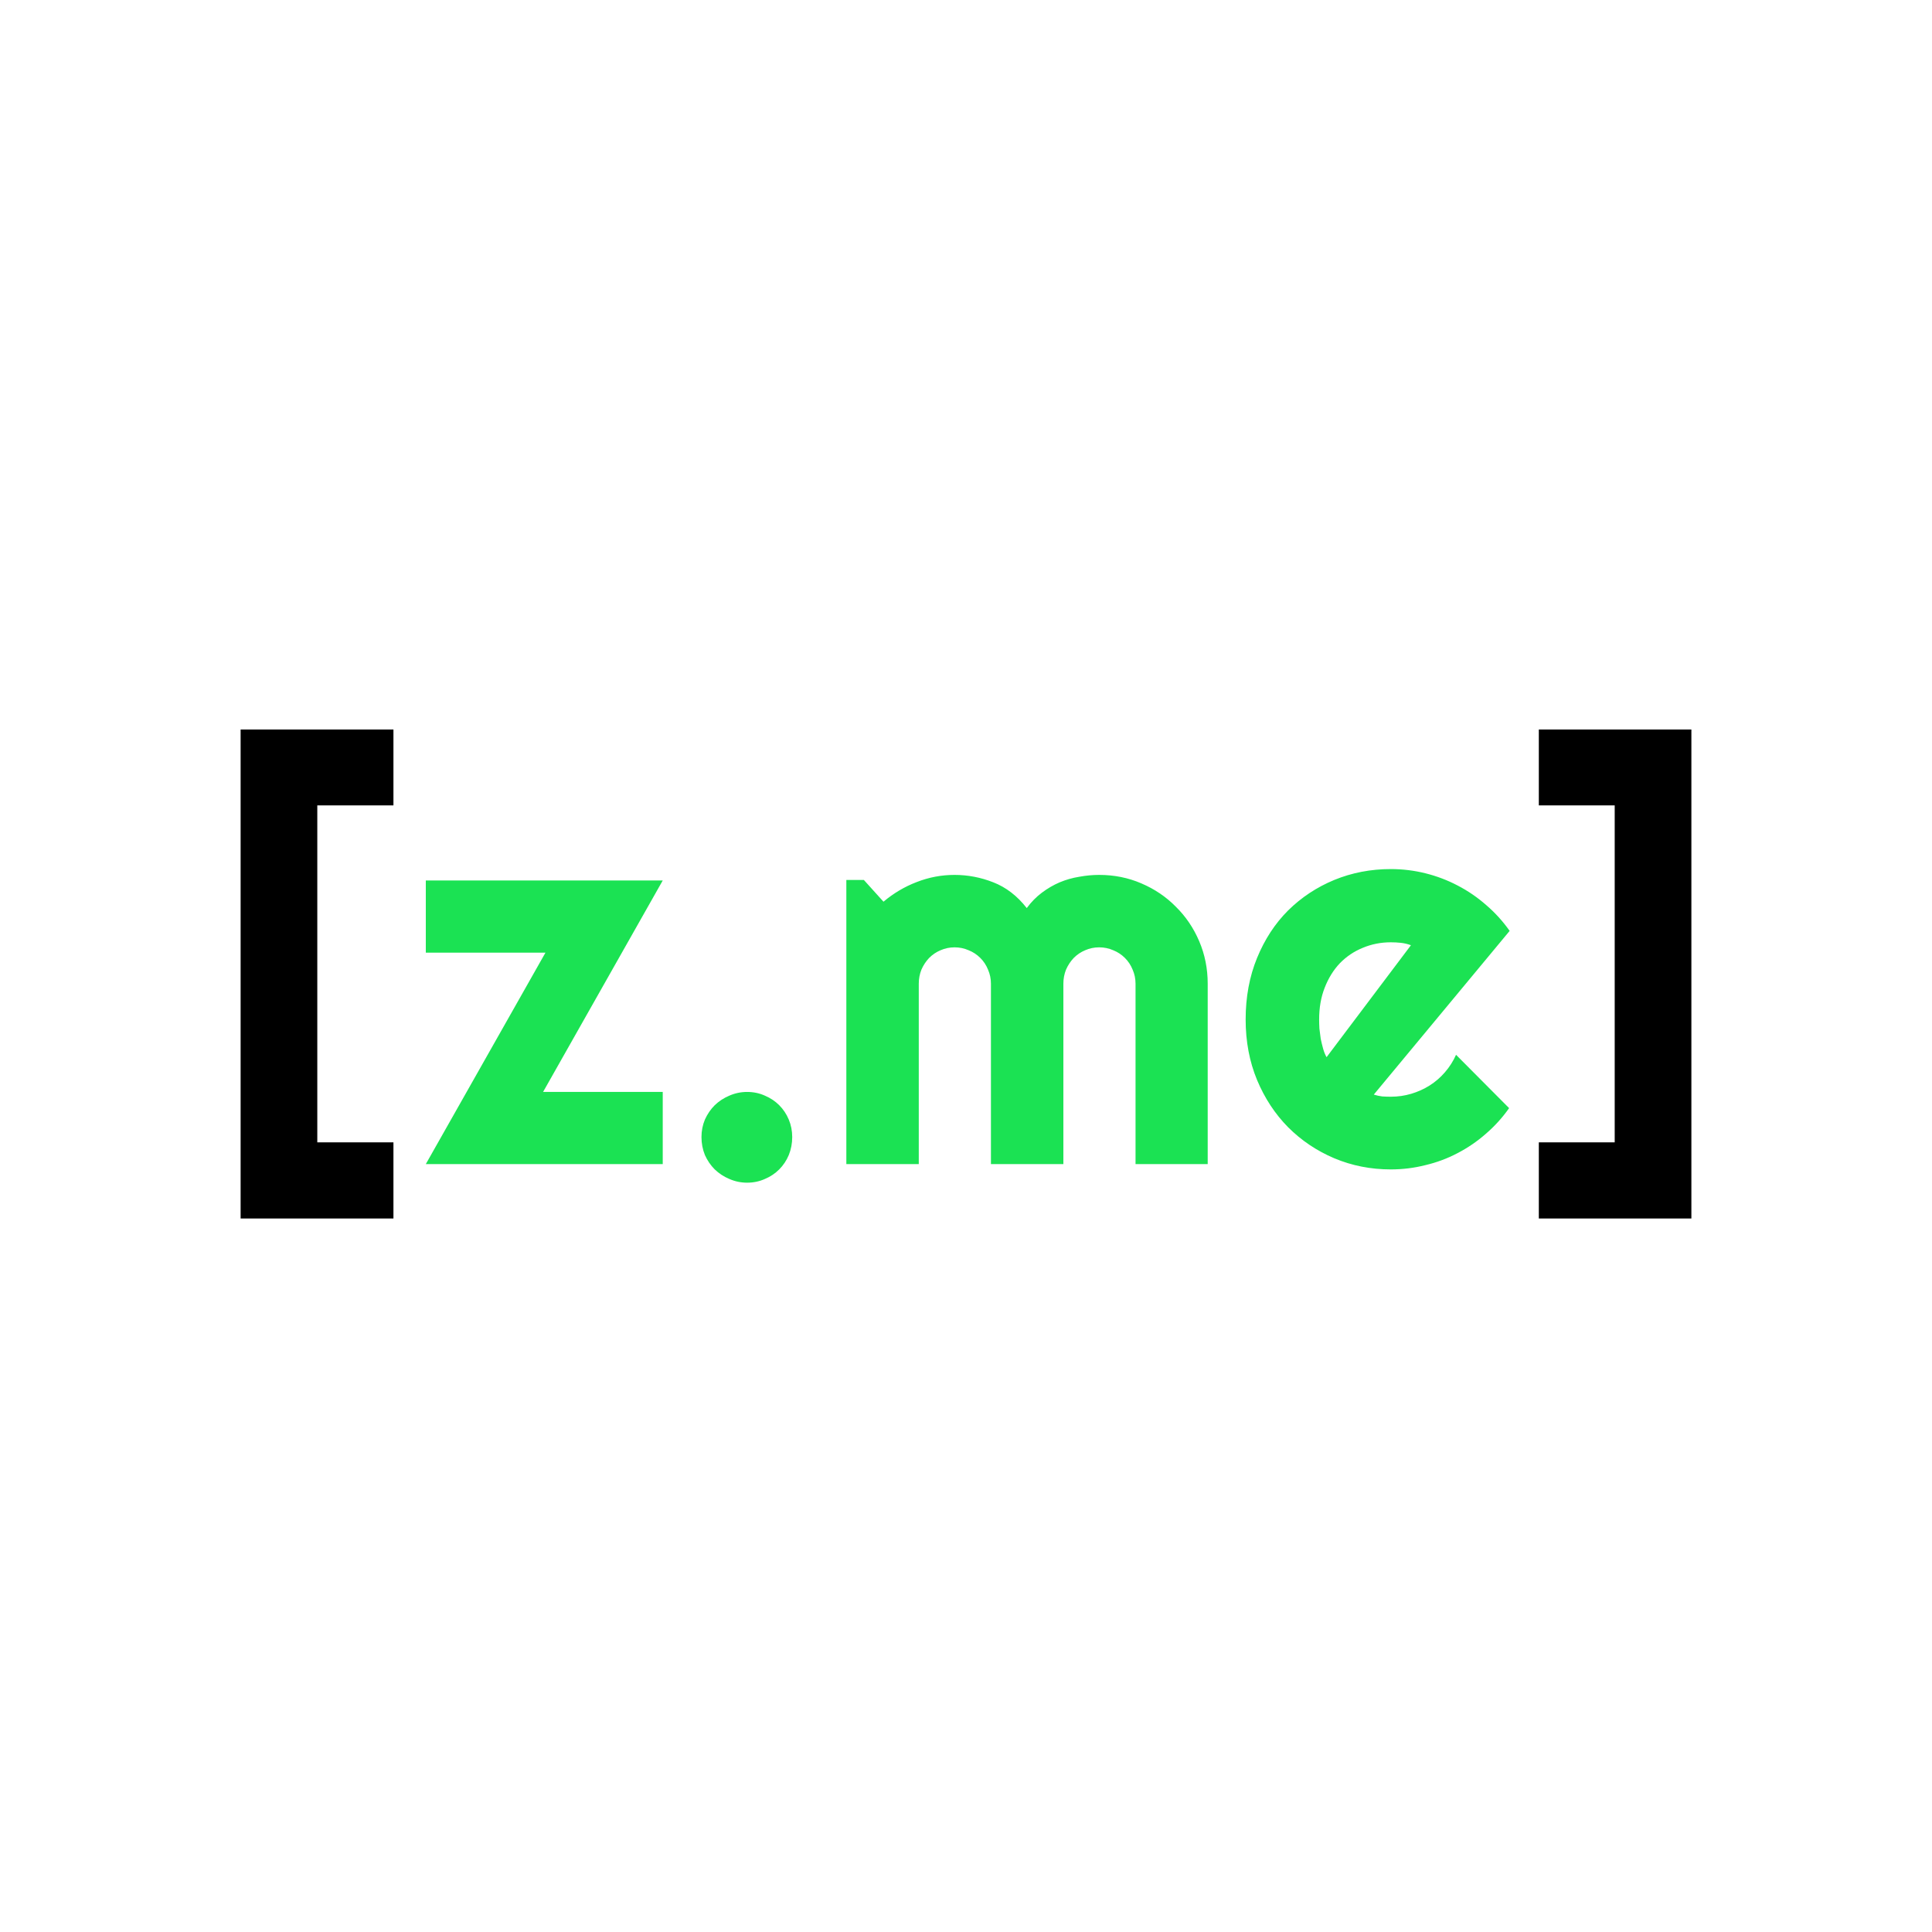 <svg width="1024" height="1024" viewBox="0 0 1024 1024" fill="none" xmlns="http://www.w3.org/2000/svg">
<g clip-path="url(#clip0_1115:2)">
<path d="M168.172 605.469H208.531V645.828H127.531V386.656H208.531V426.875H168.172V605.469ZM896.469 645.828H815.609V605.469H855.828V426.875H815.609V386.656H896.469V645.828Z" fill="black"/>
<path d="M351.266 617H225.688L289.109 504.922H225.688V466.672H351.266L287.844 578.75H351.266V617ZM419.891 602.656C419.891 606.031 419.281 609.219 418.062 612.219C416.844 615.125 415.156 617.656 413 619.812C410.844 621.969 408.312 623.656 405.406 624.875C402.5 626.188 399.359 626.844 395.984 626.844C392.703 626.844 389.562 626.188 386.562 624.875C383.656 623.656 381.078 621.969 378.828 619.812C376.672 617.656 374.938 615.125 373.625 612.219C372.406 609.219 371.797 606.031 371.797 602.656C371.797 599.375 372.406 596.281 373.625 593.375C374.938 590.469 376.672 587.938 378.828 585.781C381.078 583.625 383.656 581.938 386.562 580.719C389.562 579.406 392.703 578.75 395.984 578.75C399.359 578.75 402.5 579.406 405.406 580.719C408.312 581.938 410.844 583.625 413 585.781C415.156 587.938 416.844 590.469 418.062 593.375C419.281 596.281 419.891 599.375 419.891 602.656ZM640.109 617H601.859V521.375C601.859 518.75 601.344 516.266 600.312 513.922C599.375 511.578 598.016 509.516 596.234 507.734C594.453 505.953 592.391 504.594 590.047 503.656C587.703 502.625 585.219 502.109 582.594 502.109C579.969 502.109 577.484 502.625 575.141 503.656C572.891 504.594 570.875 505.953 569.094 507.734C567.406 509.516 566.047 511.578 565.016 513.922C564.078 516.266 563.609 518.75 563.609 521.375V617H525.219V521.375C525.219 518.75 524.703 516.266 523.672 513.922C522.734 511.578 521.375 509.516 519.594 507.734C517.812 505.953 515.75 504.594 513.406 503.656C511.062 502.625 508.578 502.109 505.953 502.109C503.328 502.109 500.844 502.625 498.5 503.656C496.25 504.594 494.234 505.953 492.453 507.734C490.766 509.516 489.406 511.578 488.375 513.922C487.438 516.266 486.969 518.75 486.969 521.375V617H448.578V466.391H457.859L468.266 477.922C473.609 473.422 479.469 469.953 485.844 467.516C492.312 464.984 499.016 463.719 505.953 463.719C512.984 463.719 519.828 465.031 526.484 467.656C533.234 470.281 539.141 474.828 544.203 481.297C546.547 478.109 549.219 475.391 552.219 473.141C555.219 470.891 558.359 469.062 561.641 467.656C565.016 466.25 568.484 465.266 572.047 464.703C575.609 464.047 579.125 463.719 582.594 463.719C590.562 463.719 598.016 465.219 604.953 468.219C611.984 471.219 618.078 475.344 623.234 480.594C628.484 485.75 632.609 491.844 635.609 498.875C638.609 505.906 640.109 513.406 640.109 521.375V617ZM728.141 580.156C729.641 580.625 731.141 580.953 732.641 581.141C734.141 581.234 735.641 581.281 737.141 581.281C740.891 581.281 744.5 580.766 747.969 579.734C751.438 578.703 754.672 577.25 757.672 575.375C760.766 573.406 763.484 571.062 765.828 568.344C768.266 565.531 770.234 562.438 771.734 559.062L799.859 587.328C796.297 592.391 792.172 596.938 787.484 600.969C782.891 605 777.875 608.422 772.438 611.234C767.094 614.047 761.422 616.156 755.422 617.562C749.516 619.062 743.422 619.812 737.141 619.812C726.547 619.812 716.562 617.844 707.188 613.906C697.906 609.969 689.75 604.484 682.719 597.453C675.781 590.422 670.297 582.078 666.266 572.422C662.234 562.672 660.219 551.984 660.219 540.359C660.219 528.453 662.234 517.578 666.266 507.734C670.297 497.891 675.781 489.5 682.719 482.562C689.75 475.625 697.906 470.234 707.188 466.391C716.562 462.547 726.547 460.625 737.141 460.625C743.422 460.625 749.562 461.375 755.562 462.875C761.562 464.375 767.234 466.531 772.578 469.344C778.016 472.156 783.078 475.625 787.766 479.75C792.453 483.781 796.578 488.328 800.141 493.391L728.141 580.156ZM747.828 500.984C746.047 500.328 744.266 499.906 742.484 499.719C740.797 499.531 739.016 499.438 737.141 499.438C731.891 499.438 726.922 500.422 722.234 502.391C717.641 504.266 713.609 506.984 710.141 510.547C706.766 514.109 704.094 518.422 702.125 523.484C700.156 528.453 699.172 534.078 699.172 540.359C699.172 541.766 699.219 543.359 699.312 545.141C699.5 546.922 699.734 548.75 700.016 550.625C700.391 552.406 700.812 554.141 701.281 555.828C701.75 557.516 702.359 559.016 703.109 560.328L747.828 500.984Z" fill="#1BE253"/>
</g>
<defs>
<clipPath id="clip0_1115:2">
<rect width="1024" height="1024" fill="white"/>
</clipPath>
</defs>
</svg>
